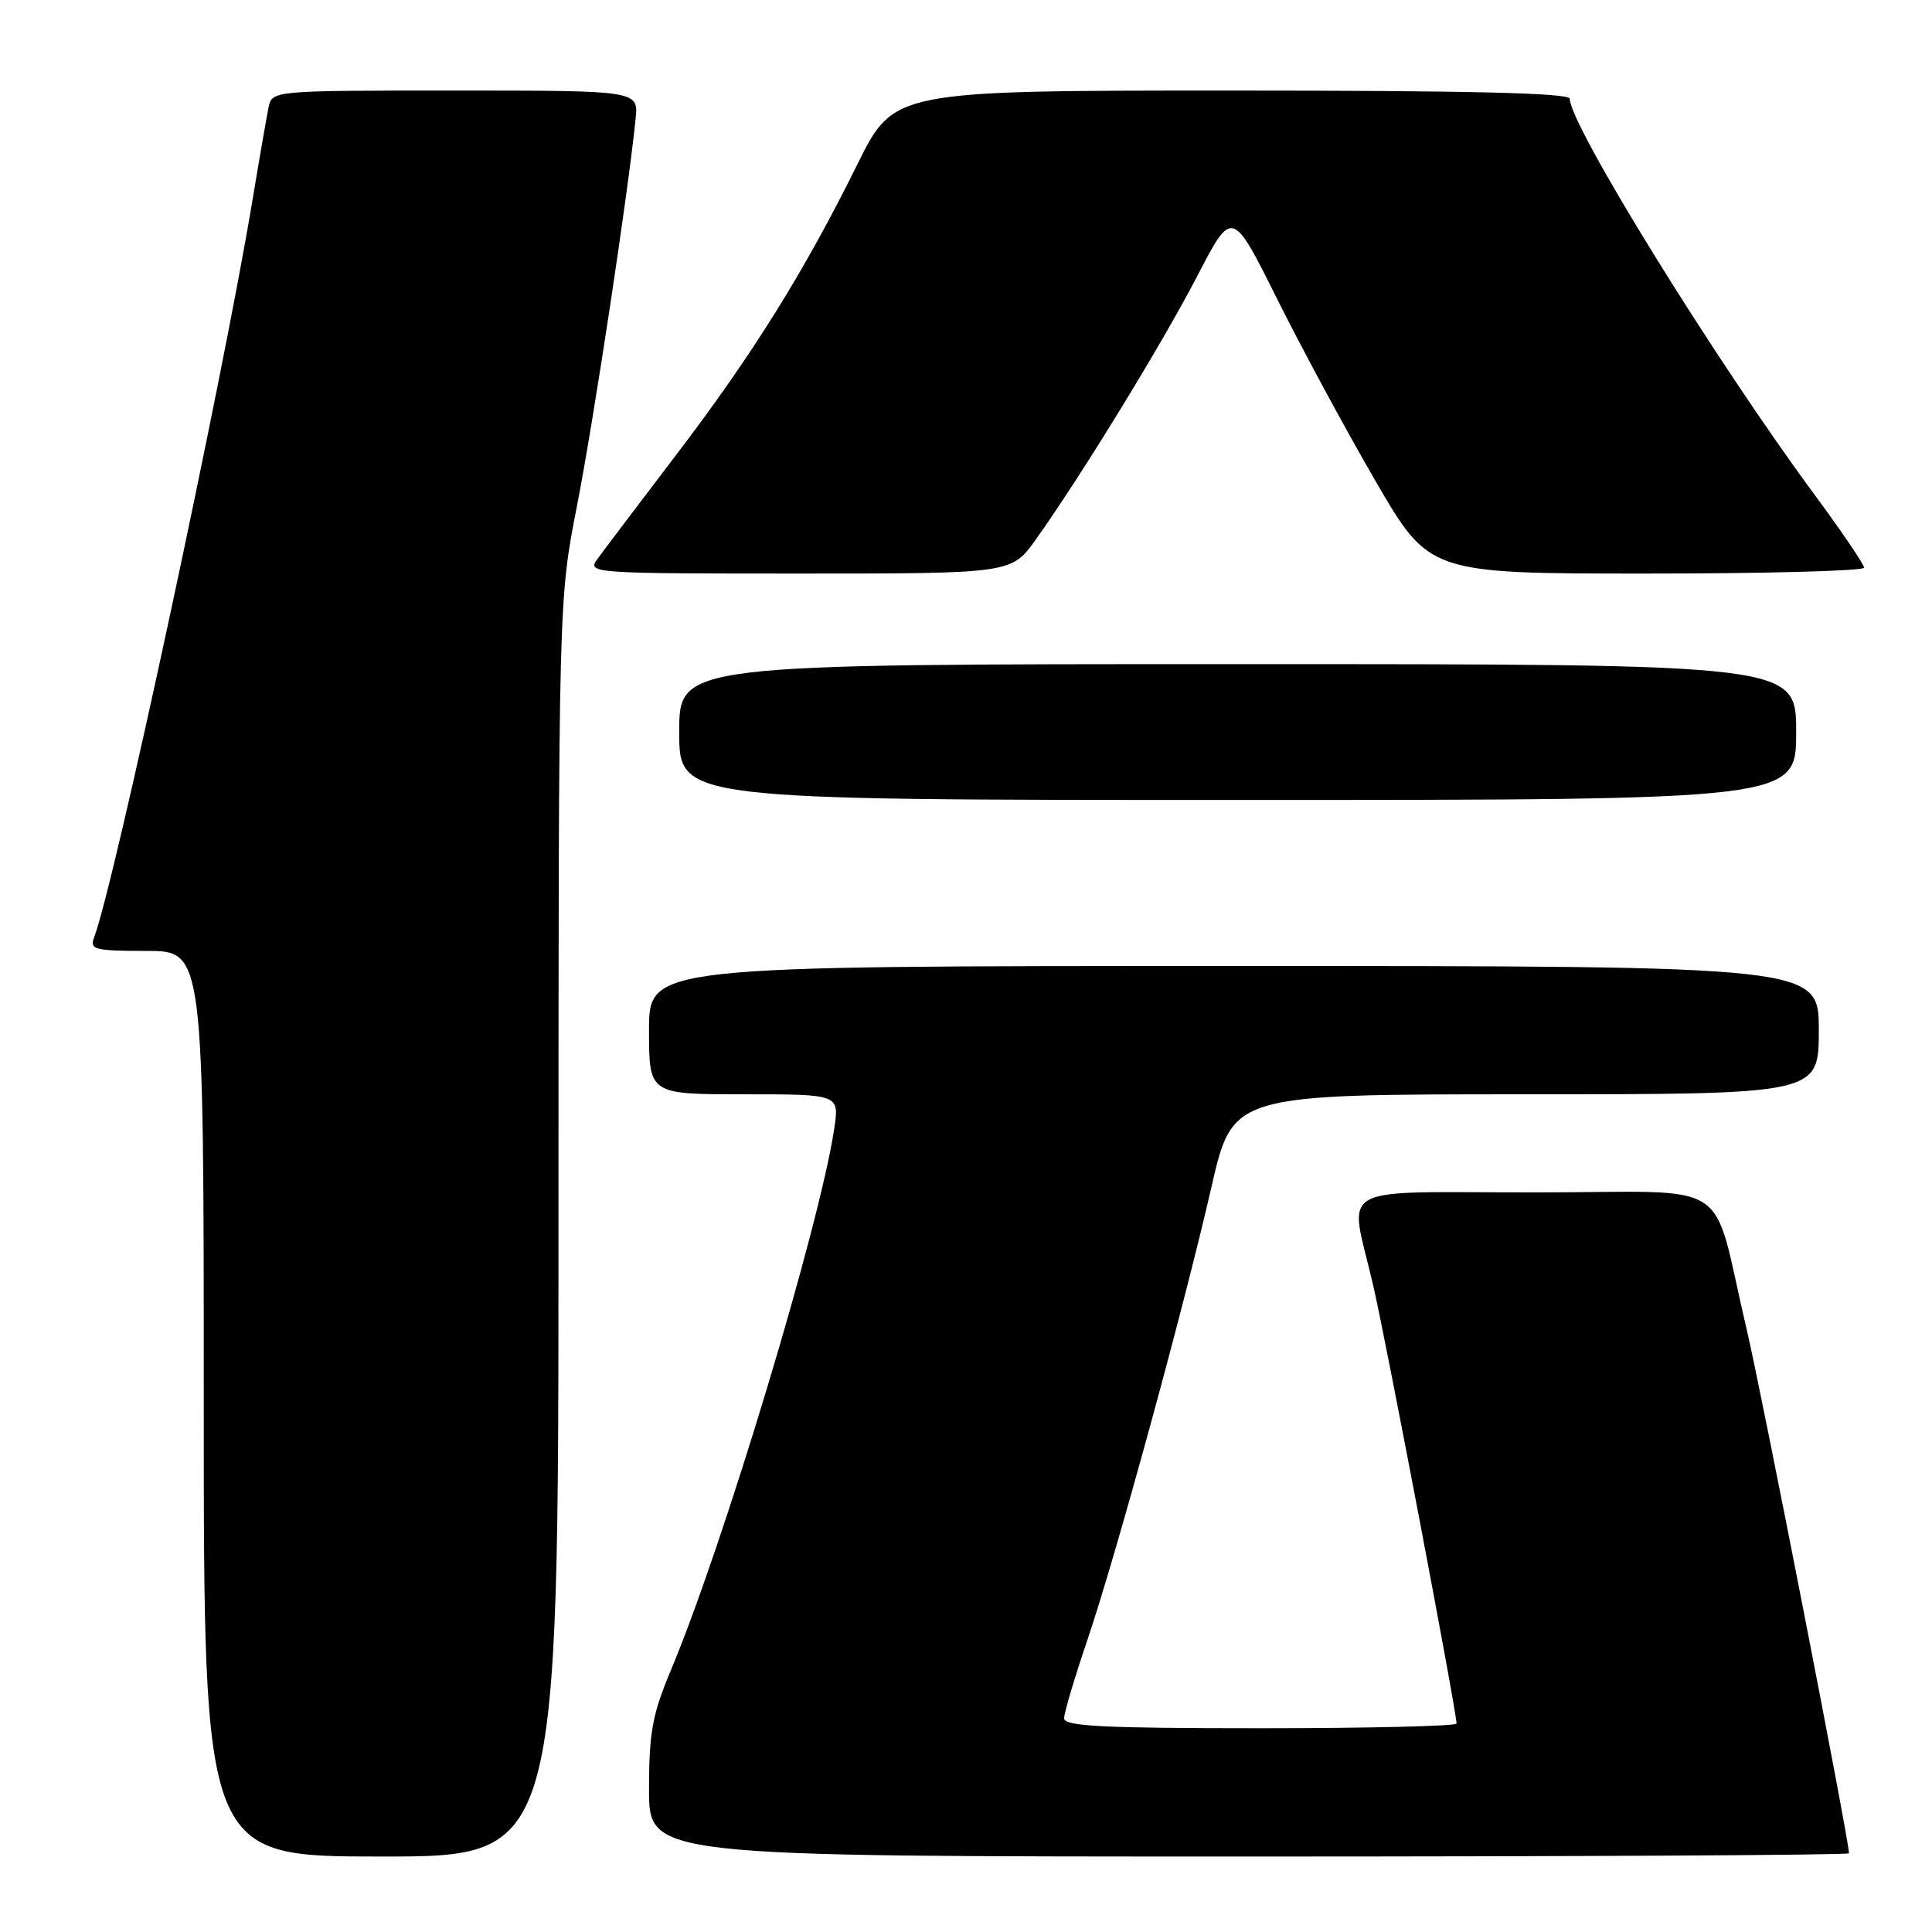 <?xml version="1.0" encoding="UTF-8" standalone="no"?>
<!DOCTYPE svg PUBLIC "-//W3C//DTD SVG 1.1//EN" "http://www.w3.org/Graphics/SVG/1.1/DTD/svg11.dtd" >
<svg xmlns="http://www.w3.org/2000/svg" xmlns:xlink="http://www.w3.org/1999/xlink" version="1.1" viewBox="0 0 256 256">
 <g >
 <path fill="currentColor"
d=" M 74.00 162.75 C 74.01 79.50 74.01 79.50 76.46 67.00 C 78.66 55.75 83.26 25.37 84.22 15.75 C 84.60 12.00 84.60 12.00 60.32 12.00 C 36.04 12.00 36.04 12.00 35.58 14.25 C 35.33 15.49 34.37 21.00 33.46 26.50 C 29.47 50.54 15.13 117.30 12.45 124.27 C 11.86 125.82 12.59 126.00 19.39 126.00 C 27.00 126.00 27.00 126.00 27.00 186.00 C 27.00 246.00 27.00 246.00 50.50 246.00 C 74.00 246.00 74.00 246.00 74.00 162.75 Z  M 245.00 245.57 C 245.00 243.82 233.43 184.57 231.44 176.14 C 226.60 155.60 230.30 158.00 203.46 158.00 C 176.34 158.00 178.77 156.63 181.93 170.21 C 183.63 177.52 193.00 226.76 193.00 228.38 C 193.00 228.72 181.30 229.00 167.00 229.00 C 146.21 229.00 141.00 228.74 141.00 227.69 C 141.00 226.97 142.37 222.35 144.04 217.44 C 147.82 206.31 156.80 173.56 160.53 157.25 C 163.34 145.00 163.34 145.00 202.17 145.00 C 241.00 145.00 241.00 145.00 241.00 136.50 C 241.00 128.00 241.00 128.00 163.50 128.00 C 86.00 128.00 86.00 128.00 86.00 136.50 C 86.00 145.00 86.00 145.00 98.61 145.00 C 111.23 145.00 111.23 145.00 110.54 149.55 C 108.62 162.41 95.81 204.85 88.88 221.35 C 86.44 227.17 86.00 229.56 86.00 237.10 C 86.00 246.00 86.00 246.00 165.50 246.00 C 209.23 246.00 245.00 245.81 245.00 245.57 Z  M 238.00 97.00 C 238.00 88.00 238.00 88.00 164.00 88.00 C 90.00 88.00 90.00 88.00 90.00 97.00 C 90.00 106.00 90.00 106.00 164.00 106.00 C 238.00 106.00 238.00 106.00 238.00 97.00 Z  M 137.27 71.46 C 143.32 62.96 154.01 45.52 158.64 36.58 C 163.27 27.67 163.27 27.67 169.21 39.58 C 172.48 46.14 178.35 57.01 182.27 63.75 C 189.39 76.00 189.39 76.00 218.19 76.00 C 234.04 76.00 247.00 75.65 247.00 75.22 C 247.00 74.79 244.02 70.40 240.38 65.47 C 227.19 47.59 208.00 16.55 208.00 13.08 C 208.00 12.32 194.54 12.00 163.23 12.00 C 118.45 12.00 118.45 12.00 113.62 21.75 C 106.55 36.04 99.71 47.01 89.53 60.36 C 84.57 66.88 79.88 73.07 79.13 74.11 C 77.79 75.95 78.48 76.00 105.90 76.00 C 134.04 76.00 134.04 76.00 137.27 71.46 Z "/>
</g>
</svg>